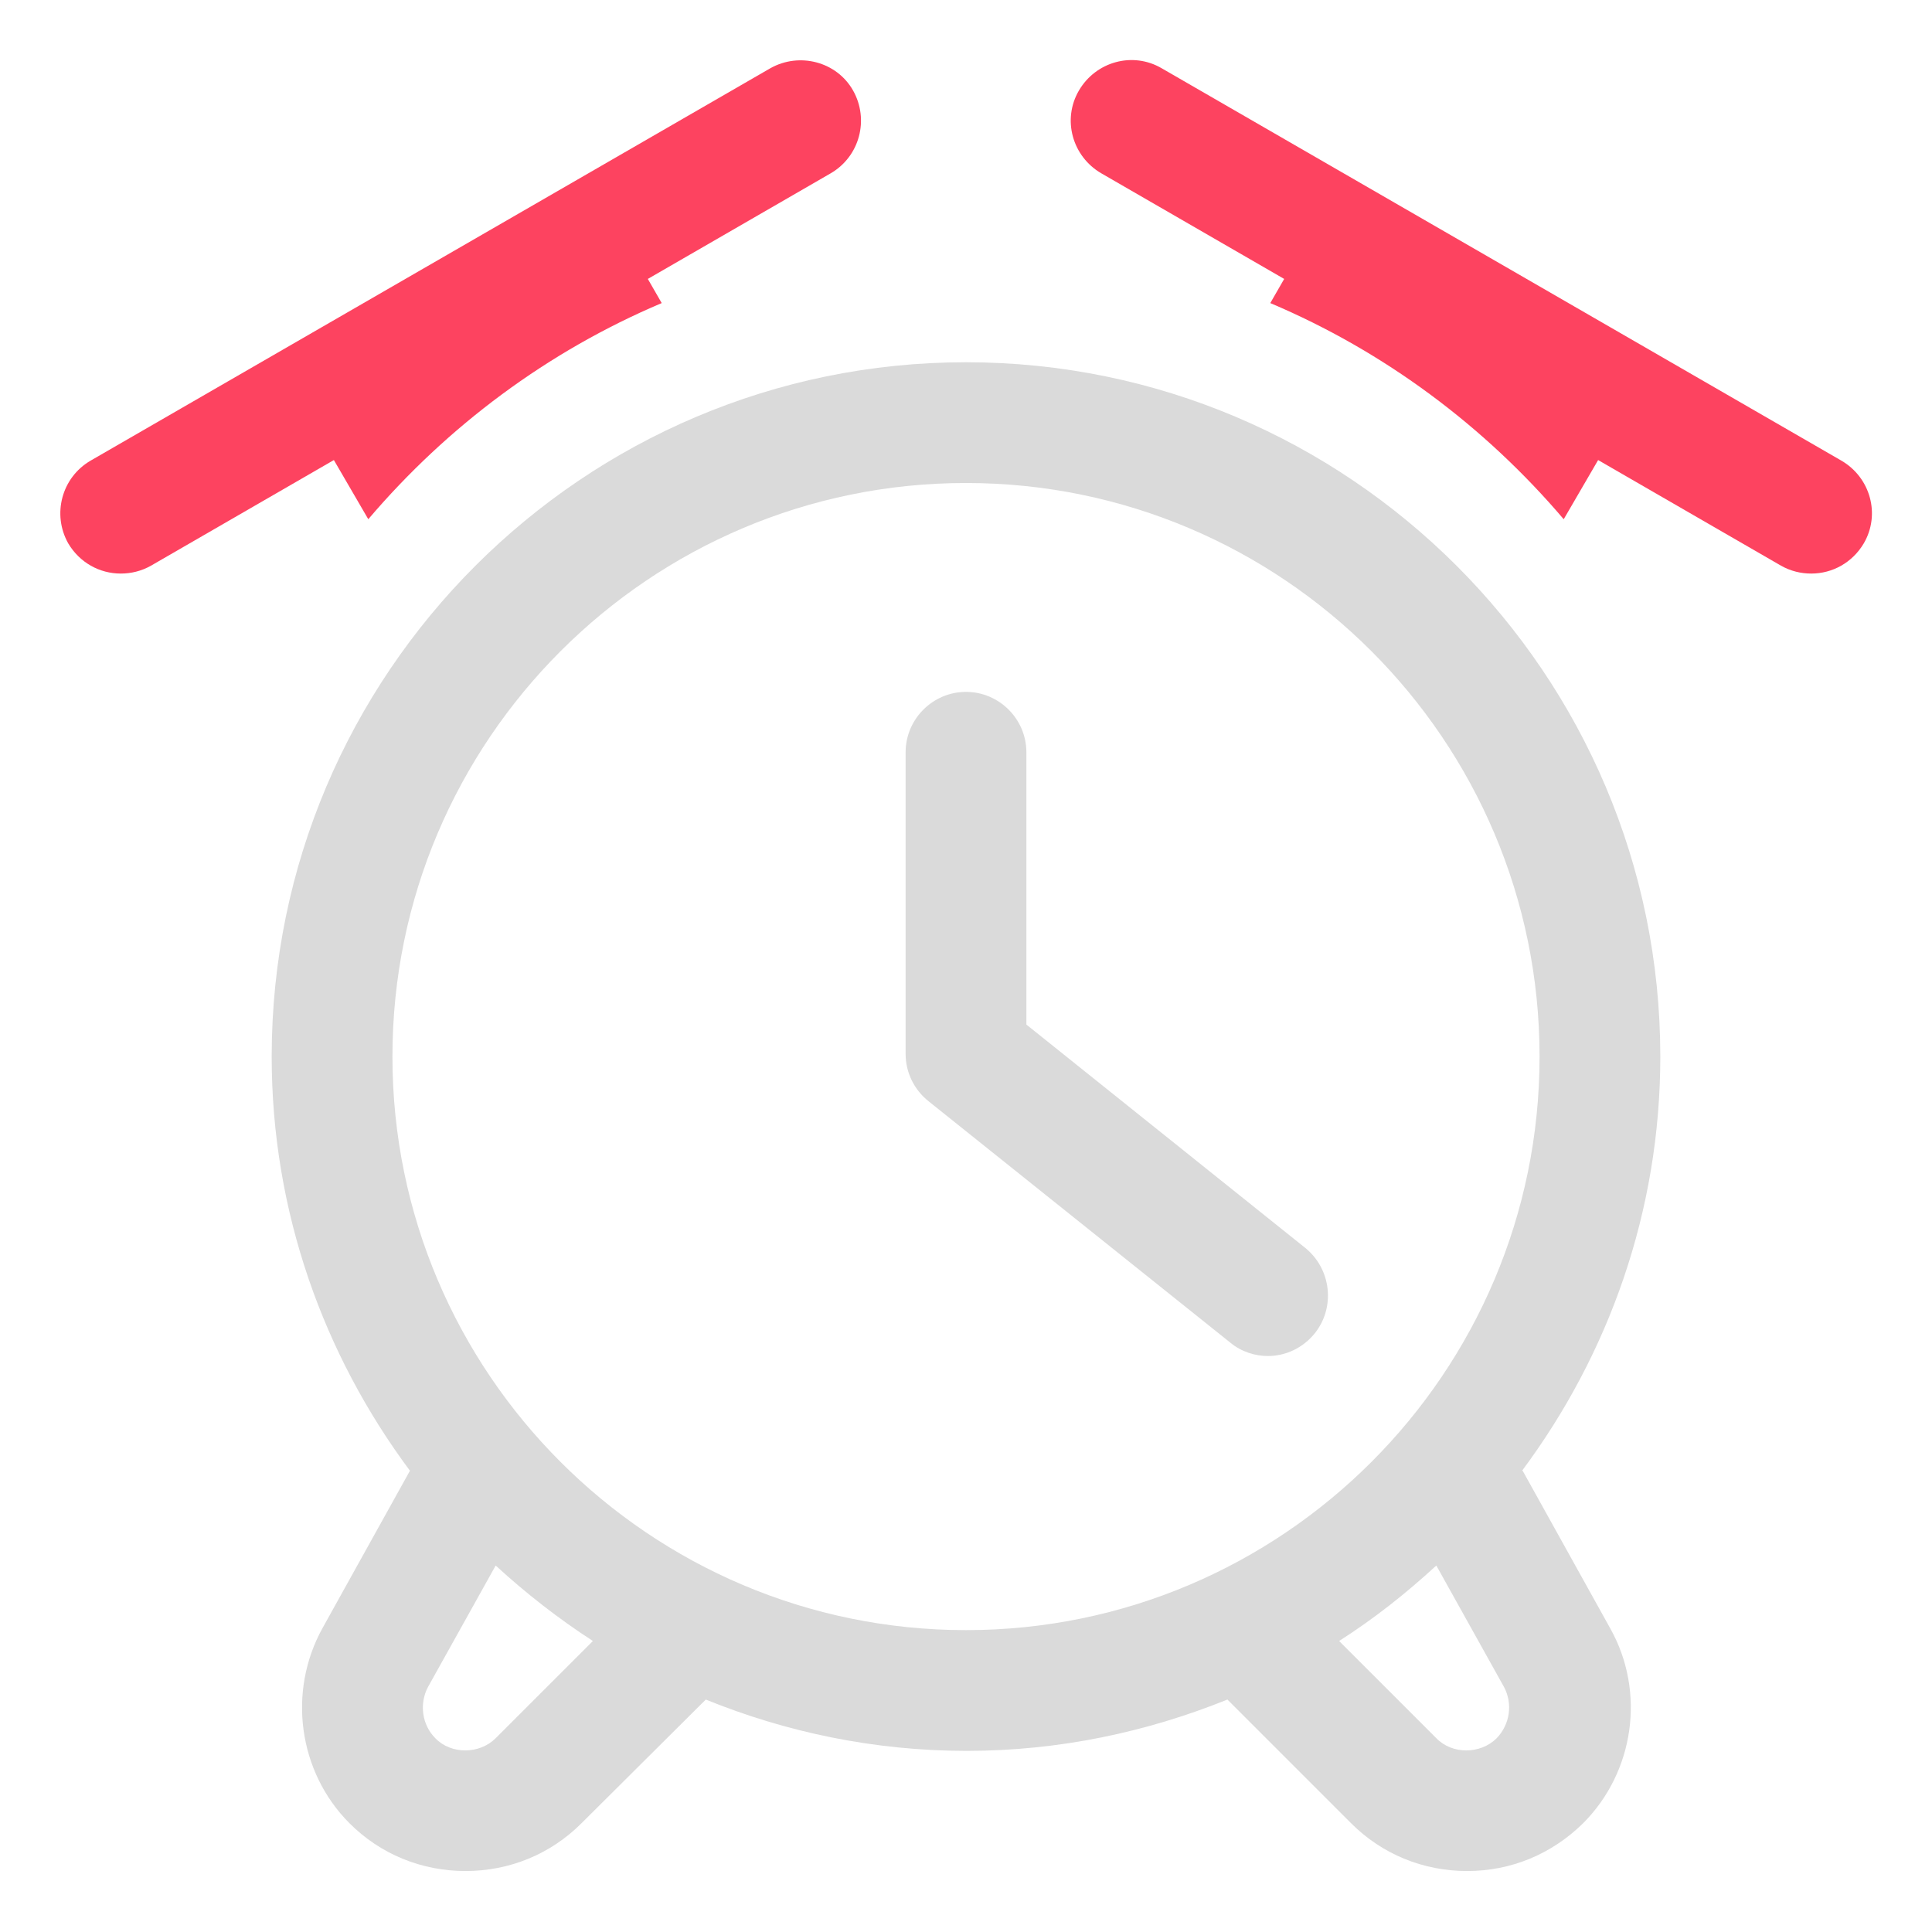 <?xml version="1.0" encoding="UTF-8"?>
<svg id="OBJECT" xmlns="http://www.w3.org/2000/svg" viewBox="0 0 32 32">
  <defs>
    <style>
      .cls-1 {
        fill: #FD4360;
      }

      .cls-1, .cls-2 {
        stroke-width: 0px;
      }

      .cls-2 {
        fill: #dadada;
      }
    </style>
  </defs>
  <g>
    <path class="cls-2" d="m25.21,24.36c1.43-1.92,2.29-4.29,2.29-6.86,0-6.34-5.16-11.5-11.5-11.5s-11.5,5.16-11.5,11.5c0,2.57.86,4.94,2.29,6.86l-1.45,2.61c-.58,1.05-.4,2.38.45,3.23.51.51,1.19.79,1.92.79s1.41-.28,1.92-.79l2.06-2.05c1.33.54,2.79.85,4.32.85s2.98-.31,4.32-.85l2.05,2.05c.51.51,1.19.79,1.92.79s1.4-.28,1.92-.79c.85-.85,1.04-2.18.45-3.23l-1.45-2.61Zm-17,4.43c-.27.27-.74.27-1,0-.22-.22-.27-.57-.12-.85l1.12-2.01c.5.46,1.04.88,1.61,1.25l-1.61,1.61Zm-1.71-11.29c0-5.24,4.26-9.5,9.5-9.5s9.5,4.26,9.5,9.5-4.26,9.5-9.5,9.5-9.5-4.26-9.5-9.5Zm18.29,11.29c-.27.27-.74.27-1,0l-1.61-1.61c.58-.37,1.11-.79,1.61-1.25l1.12,2.01c.15.28.1.62-.12.85Z"/>
    <path class="cls-2" d="m17,16.98v-4.52c0-.55-.45-1-1-1s-1,.45-1,1v5c0,.3.14.59.38.78l5,4c.18.15.41.22.62.22.29,0,.58-.13.78-.38.34-.43.27-1.06-.16-1.41l-4.62-3.7Z"/>
  </g>
  <g>
    <path class="cls-1" d="m30.5,7.63L19.24,1.13c-.48-.28-1.09-.11-1.37.37s-.11,1.09.37,1.37l3.03,1.75-.23.4c1.89.8,3.55,2.04,4.86,3.58l.57-.98,3.03,1.75c.16.09.33.13.5.13.35,0,.68-.18.87-.5.28-.48.11-1.09-.37-1.37Z"/>
    <path class="cls-1" d="m12.76,1.13L1.5,7.63c-.48.28-.64.89-.37,1.37.19.32.52.5.87.5.17,0,.34-.04.5-.13l3.03-1.75.57.98c1.31-1.54,2.97-2.78,4.86-3.58l-.23-.4,3.03-1.75c.48-.28.64-.89.37-1.37s-.89-.64-1.37-.37Z"/>
  </g>
</svg>